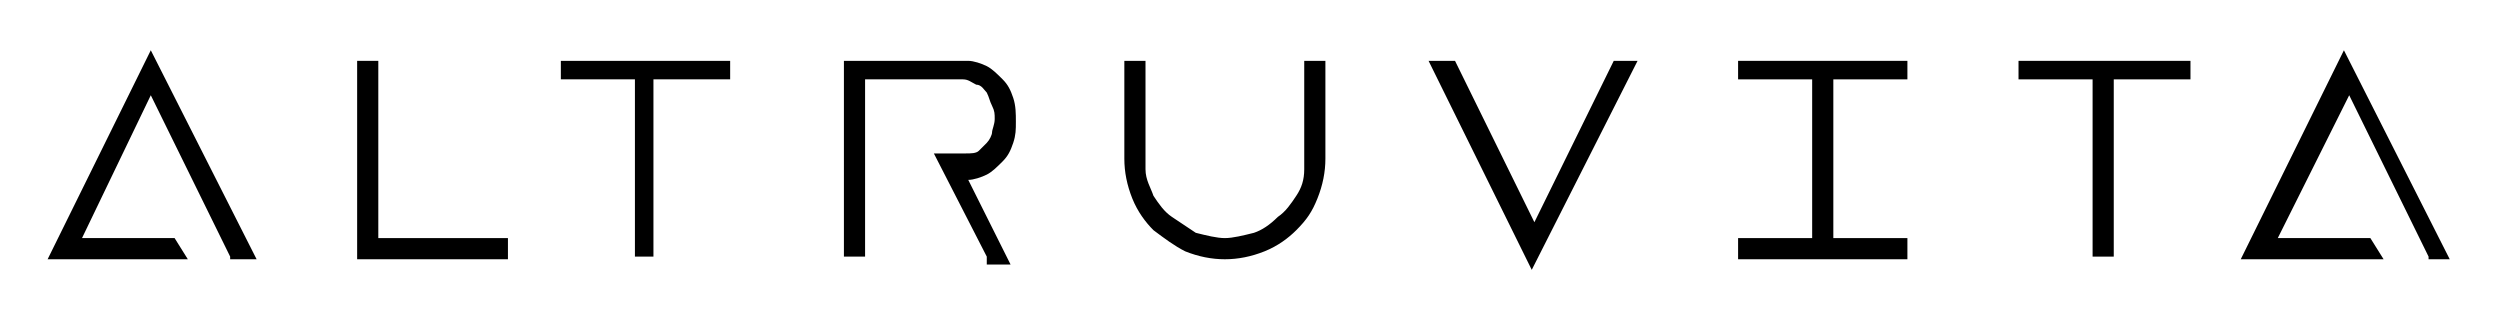 <?xml version="1.0" encoding="utf-8"?>
<!-- Generator: Adobe Illustrator 25.2.0, SVG Export Plug-In . SVG Version: 6.00 Build 0)  -->
<svg version="1.1" id="Layer_1" xmlns="http://www.w3.org/2000/svg" xmlns:xlink="http://www.w3.org/1999/xlink" x="0px" y="0px"
	 viewBox="0 0 94.5 11.8" style="enable-background:new 0 0 94.5 11.8;" xml:space="preserve">
<style type="text/css">
	.st0{enable-background:new    ;}
</style>
<g id="Layer_2_1_">
	<g id="Layer_1-2">
		<g class="st0">
			<path d="M8.7,9.7l-3-6.1L3.1,9h3.5l0.5,0.8H1.8l3.9-7.9l4,7.9H8.7z"/>
		</g>
		<g class="st0">
			<path d="M13.5,2.3h0.8V9h4.9v0.8h-5.7V2.3z"/>
		</g>
		<g class="st0">
			<path d="M21.1,2.3h6.5V3h-2.9v6.7H24V3h-2.8V2.3z"/>
			<path d="M37.3,9.7l-2-3.9h1.2c0.2,0,0.4,0,0.5-0.1s0.2-0.2,0.3-0.3c0.1-0.1,0.2-0.3,0.2-0.4s0.1-0.3,0.1-0.5c0-0.2,0-0.3-0.1-0.5
				c-0.1-0.2-0.1-0.3-0.2-0.5c-0.1-0.1-0.2-0.3-0.4-0.3C36.7,3.1,36.6,3,36.4,3h-3.7v6.7h-0.8V2.3h4.7c0.2,0,0.5,0.1,0.7,0.2
				c0.2,0.1,0.4,0.3,0.6,0.5c0.2,0.2,0.3,0.4,0.4,0.7c0.1,0.3,0.1,0.6,0.1,0.9c0,0.3,0,0.5-0.1,0.8c-0.1,0.3-0.2,0.5-0.4,0.7
				s-0.4,0.4-0.6,0.5c-0.2,0.1-0.5,0.2-0.7,0.2l1.6,3.2H37.3z"/>
			<path d="M42.5,6V2.3h0.8v4.1c0,0.4,0.2,0.7,0.3,1c0.2,0.3,0.4,0.6,0.7,0.8c0.3,0.2,0.6,0.4,0.9,0.6C45.6,8.9,46,9,46.3,9
				s0.7-0.1,1.1-0.2c0.3-0.1,0.6-0.3,0.9-0.6C48.6,8,48.8,7.7,49,7.4c0.2-0.3,0.3-0.6,0.3-1V2.3h0.8V6c0,0.5-0.1,1-0.3,1.5
				S49.4,8.3,49,8.7c-0.3,0.3-0.7,0.6-1.2,0.8c-0.5,0.2-1,0.3-1.5,0.3s-1-0.1-1.5-0.3C44.4,9.3,44,9,43.6,8.7
				c-0.3-0.3-0.6-0.7-0.8-1.2S42.5,6.5,42.5,6z"/>
			<path d="M61.9,2.3l-4,7.9L54,2.3h1l3,6.1l3-6.1H61.9z"/>
			<path d="M65.7,2.3h6.4V3h-2.8v6h2.8v0.8h-6.4V9h2.8V3h-2.8V2.3z"/>
		</g>
		<g class="st0">
			<path d="M76.3,2.3h6.5V3h-2.9v6.7h-0.8V3h-2.8V2.3z"/>
		</g>
		<g class="st0">
			<path d="M91.8,9.7l-3-6.1L86.1,9h3.5l0.5,0.8h-5.4l3.9-7.9l4,7.9H91.8z"/>
		</g>
	</g>
</g>
</svg>
